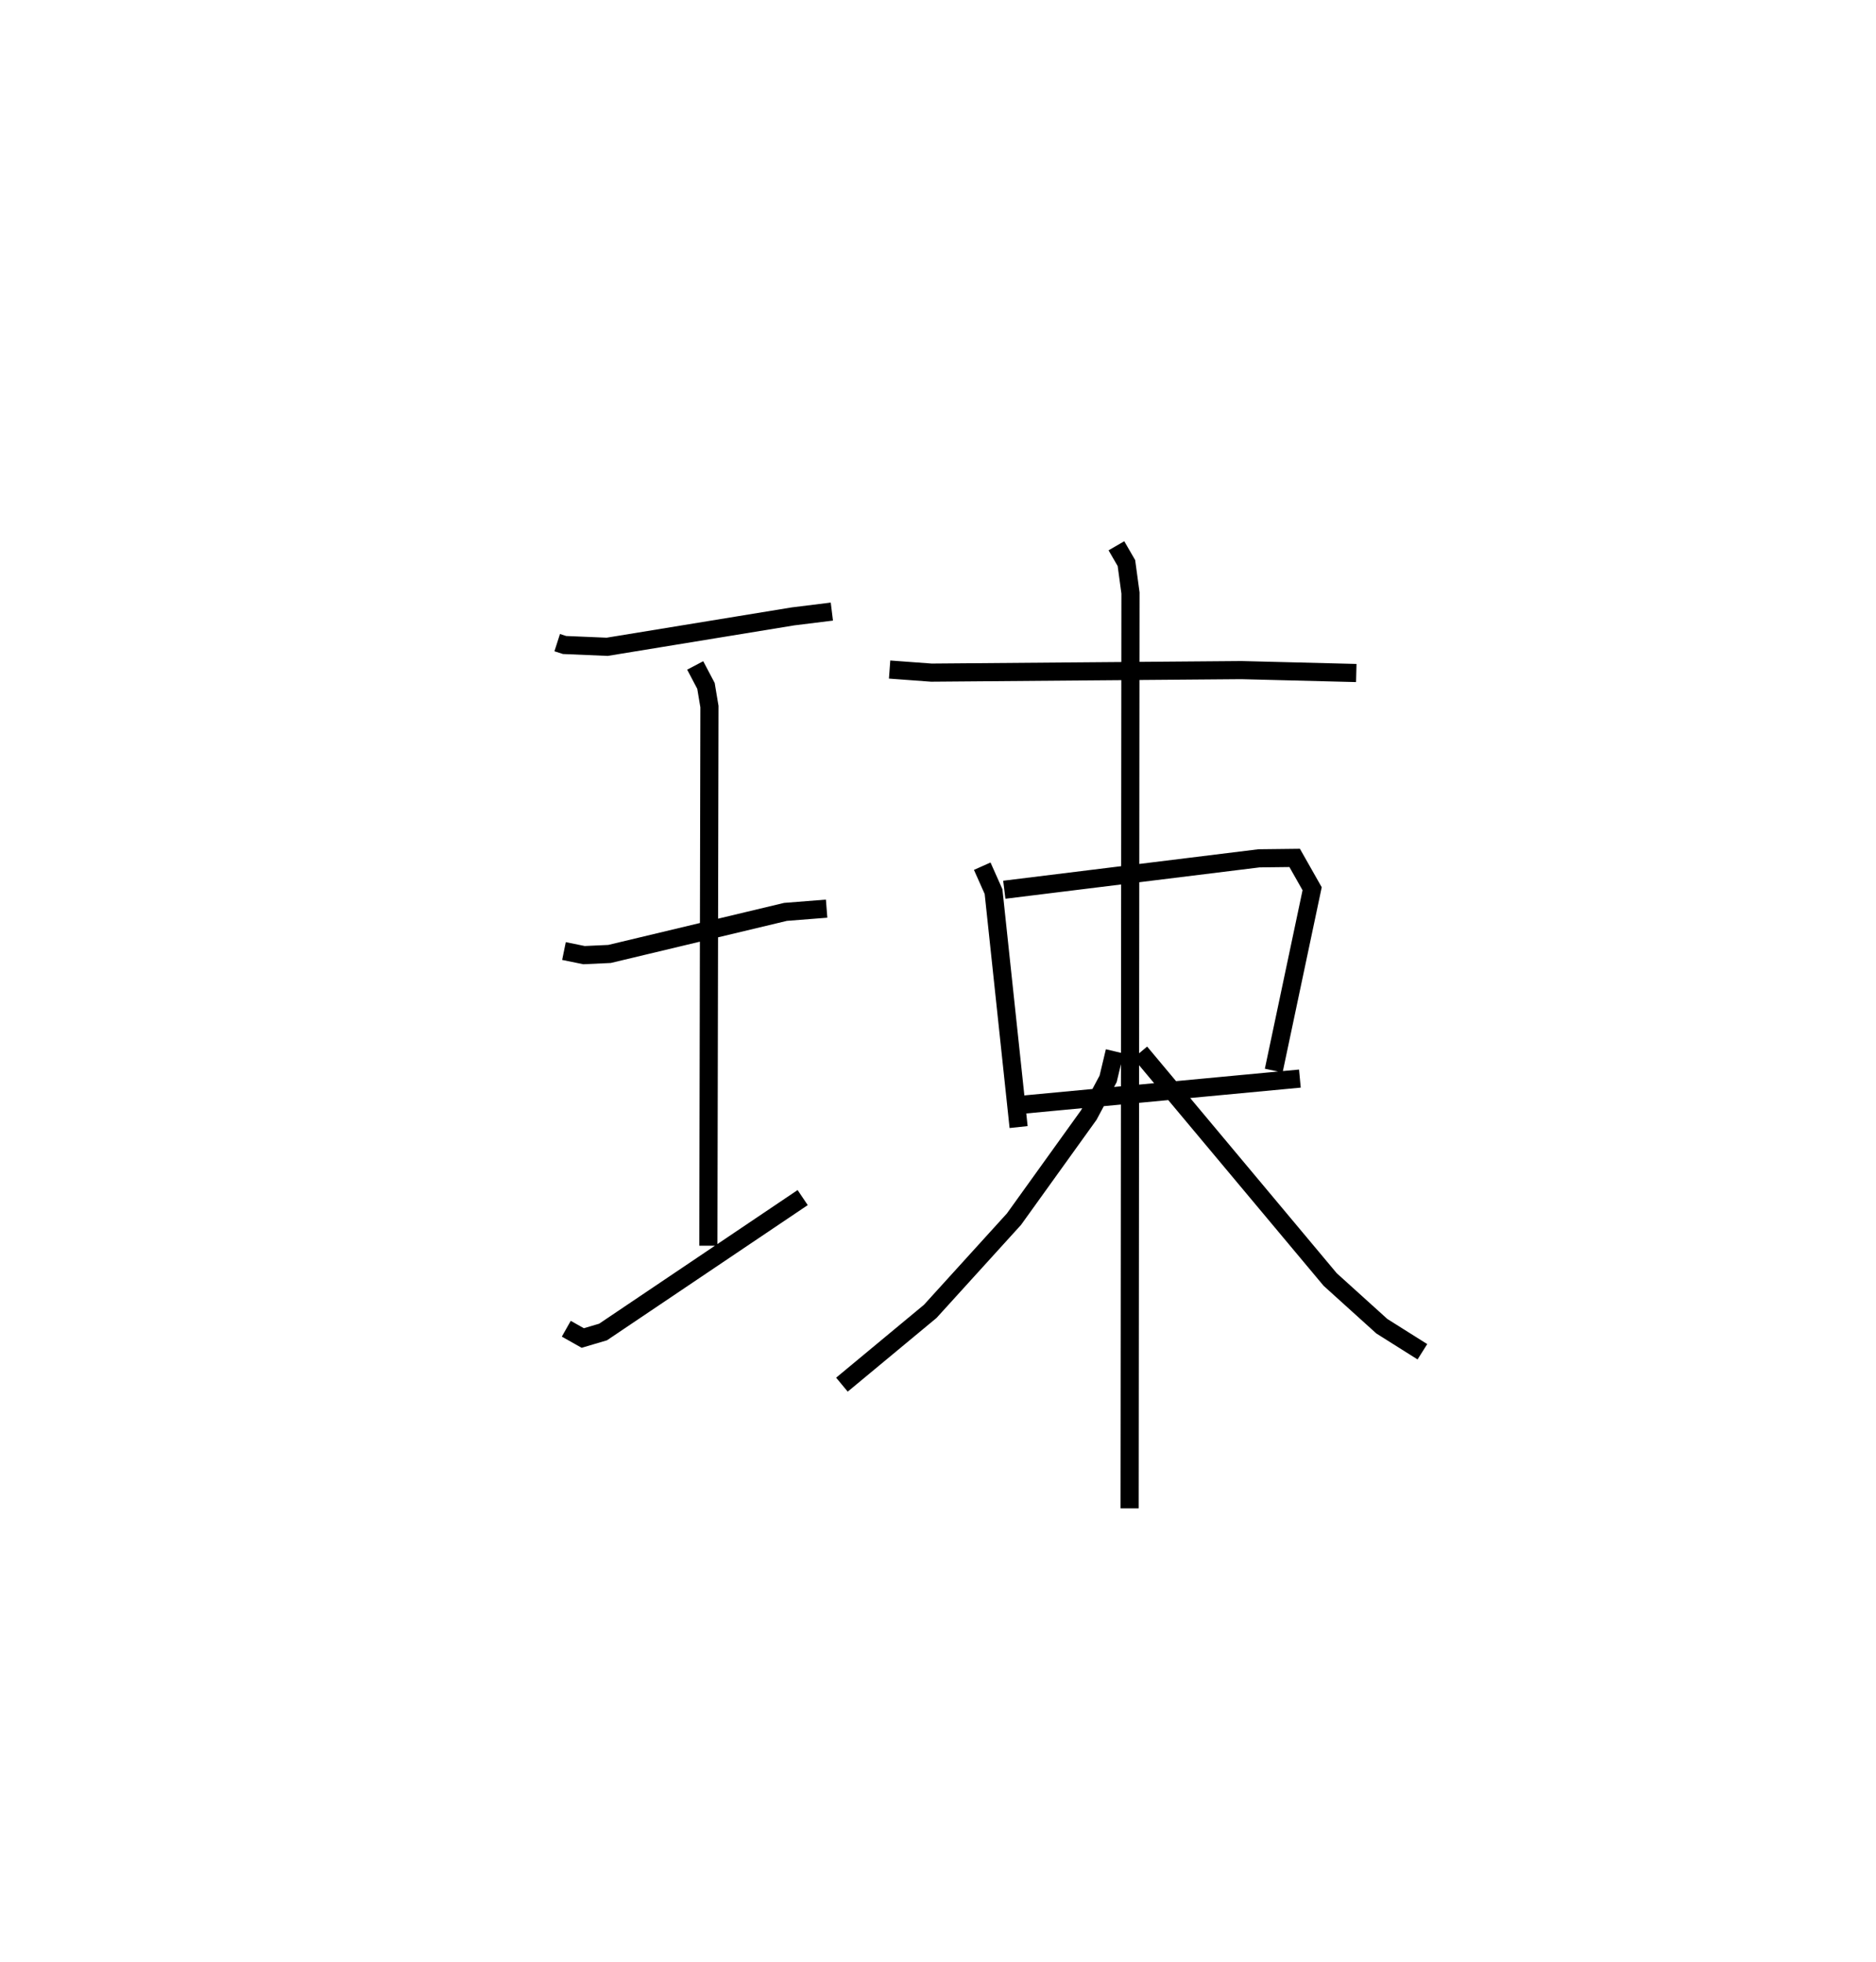 <?xml version="1.0" encoding="utf-8" ?>
<svg baseProfile="full" height="108.142" version="1.1" width="103.388" xmlns="http://www.w3.org/2000/svg" xmlns:ev="http://www.w3.org/2001/xml-events" xmlns:xlink="http://www.w3.org/1999/xlink"><defs /><rect fill="white" height="108.142" width="103.388" x="0" y="0" /><path d="M25,25 m0.0,0.0 m5.708,10.422 l0.405,0.13 2.349,0.099 l10.241,-1.676 2.141,-0.265 m-7.531,2.968 l0.594,1.128 0.191,1.14 l-0.06,29.717 m-7.957,-16.243 l1.105,0.226 1.405,-0.065 l9.699,-2.319 2.266,-0.178 m-14.347,23.154 l0.907,0.512 1.119,-0.331 l11.001,-7.409 m4.791,-29.105 l2.3,0.17 17.082,-0.139 l6.337,0.16 m-20.614,10.648 l0.623,1.4 1.381,12.979 m-0.788,-13.081 l14.036,-1.732 1.966,-0.023 l0.963,1.7 -2.117,10.024 m-14.206,1.913 l15.648,-1.473 m-10.112,-29.368 l0.552,0.953 0.224,1.648 l-0.048,50.457 m-0.822,-25.191 l-0.362,1.515 -1.063,1.99 l-4.127,5.745 -4.613,5.081 l-4.868,4.04 m16.437,-18.314 l10.471,12.519 2.847,2.574 l2.235,1.408 " fill="none" stroke="black" stroke-width="1" /></svg>